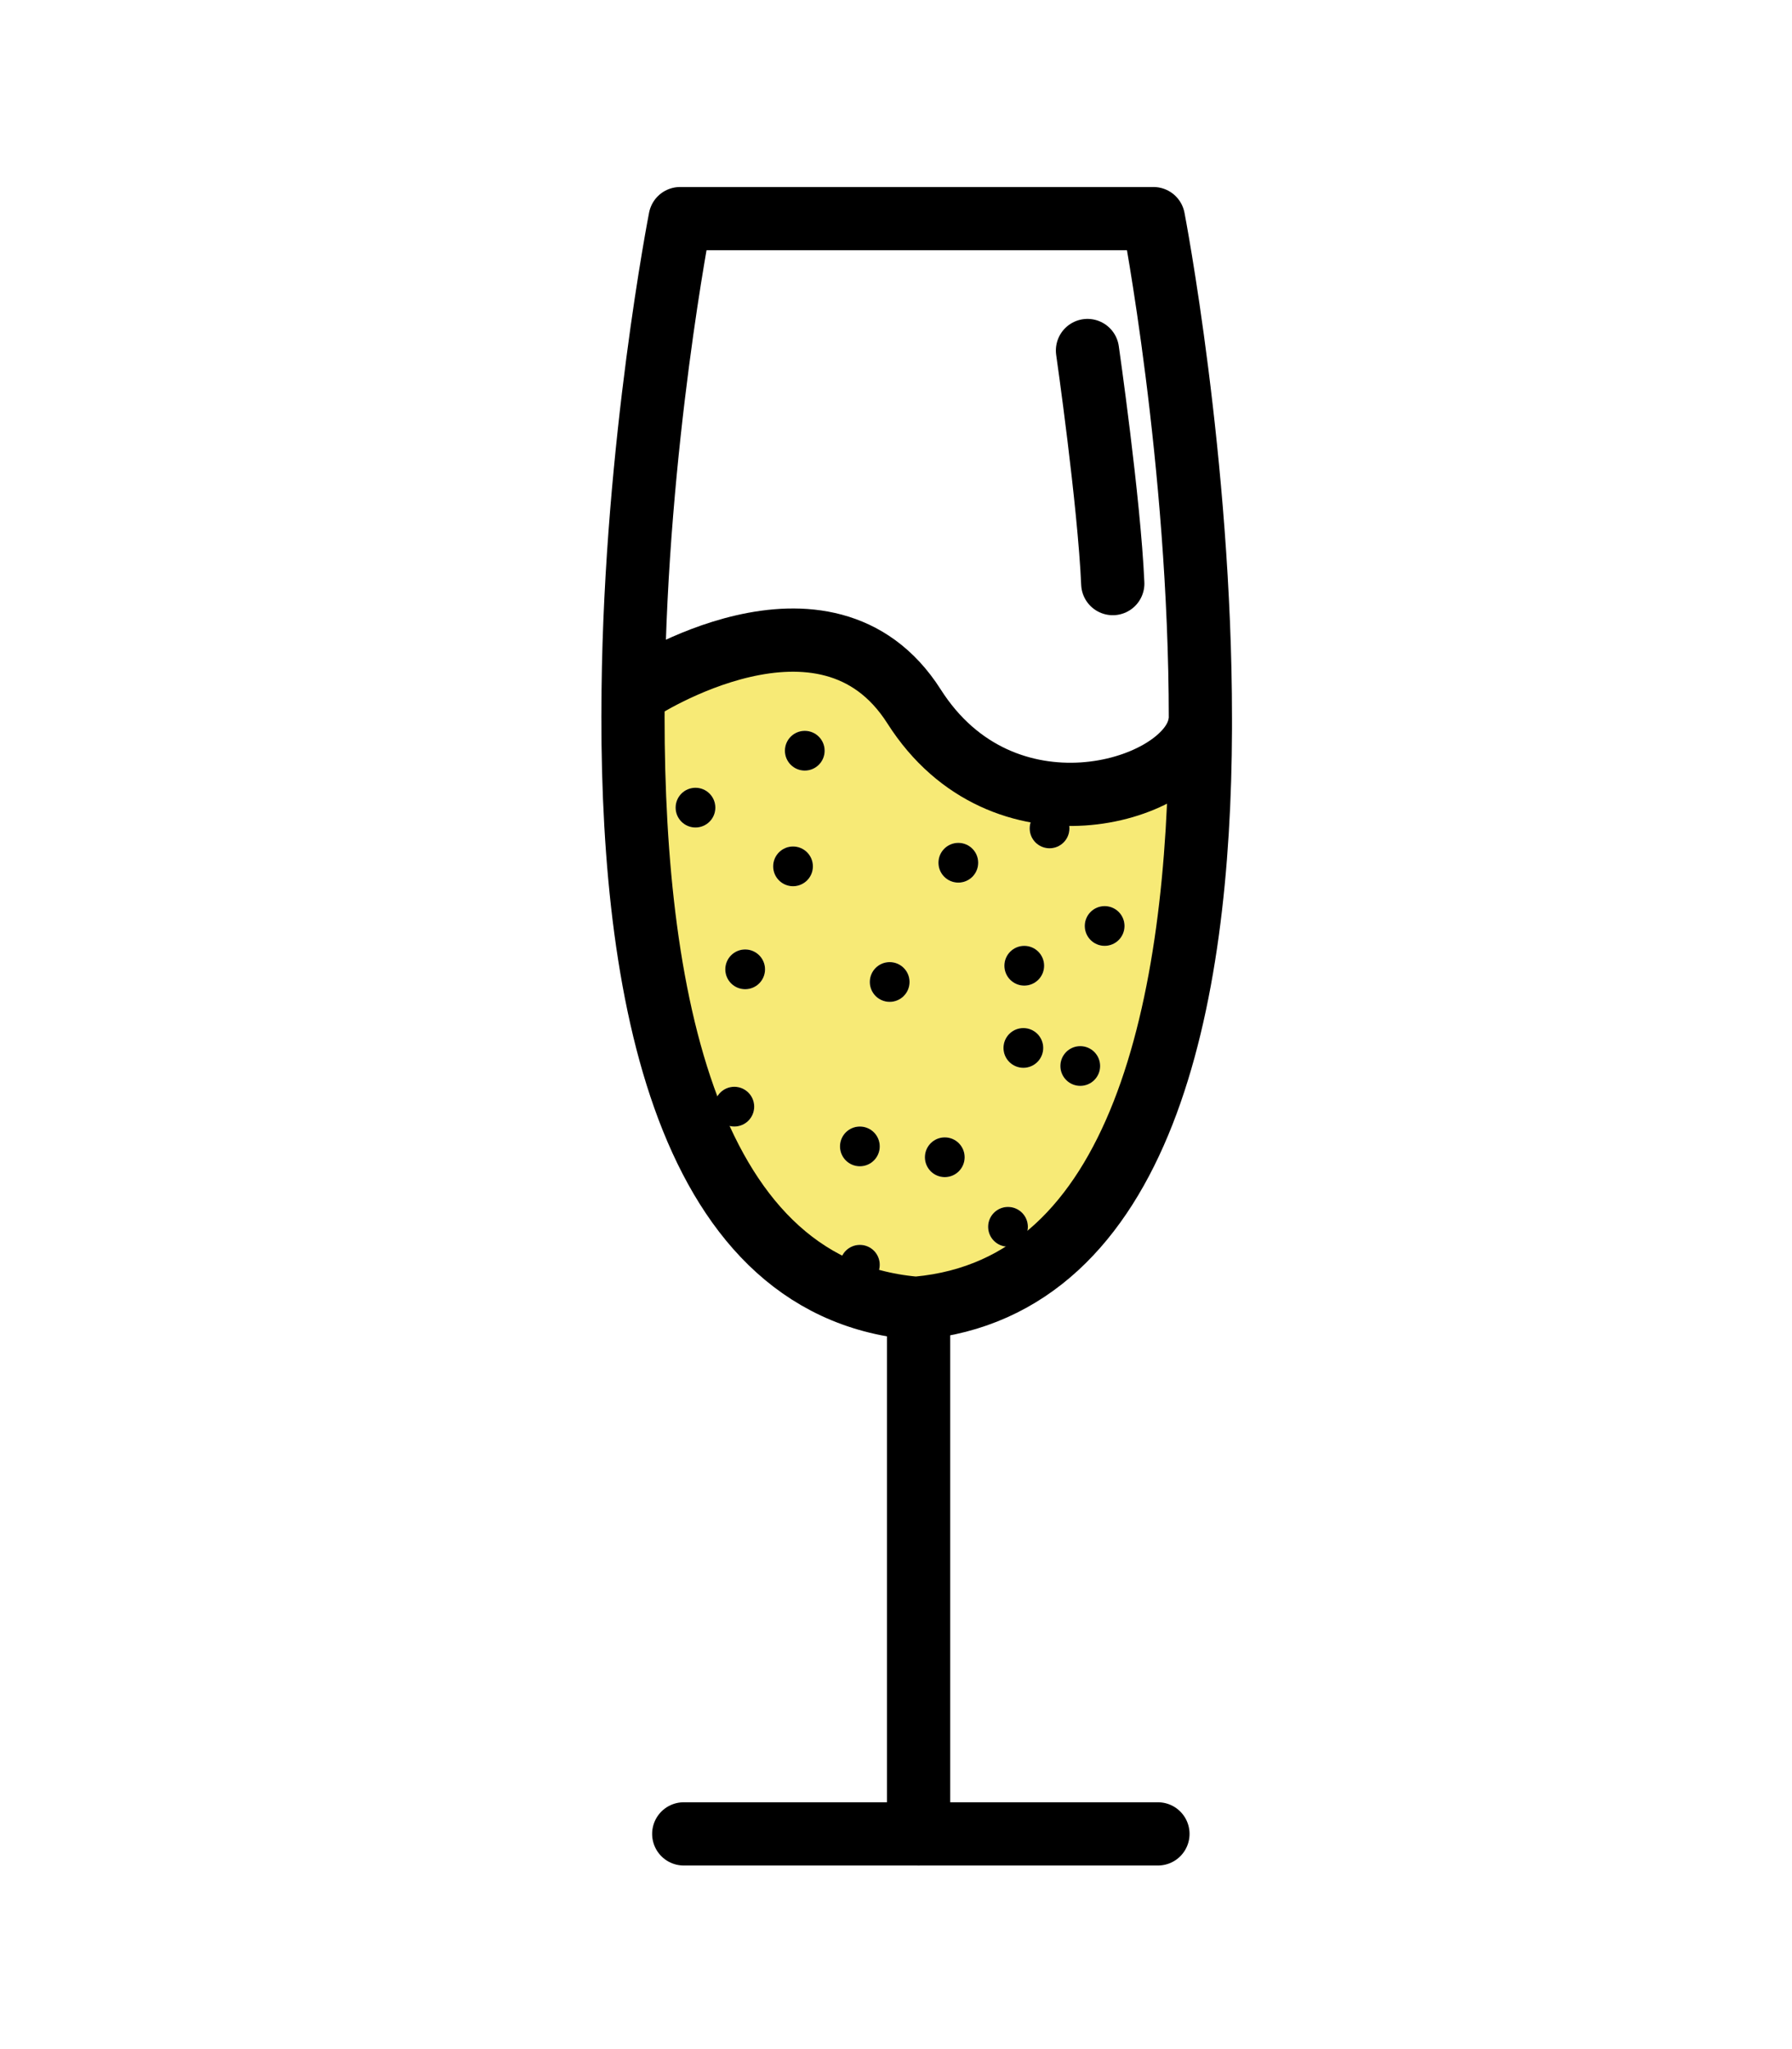 <?xml version="1.0" encoding="utf-8"?>
<!-- Generator: Adobe Illustrator 23.0.3, SVG Export Plug-In . SVG Version: 6.00 Build 0)  -->
<svg version="1.1" id="Calque_1" xmlns="http://www.w3.org/2000/svg" xmlns:xlink="http://www.w3.org/1999/xlink" x="0px" y="0px"
	 viewBox="0 0 198.4 226.8" style="enable-background:new 0 0 198.4 226.8;" xml:space="preserve">
<style type="text/css">
	.st0{fill:none;stroke:#000000;stroke-width:19.896;stroke-linecap:round;stroke-miterlimit:10;}
	.st1{fill:none;stroke:#000000;stroke-width:7;stroke-linecap:round;stroke-linejoin:round;stroke-miterlimit:10;}
	.st2{fill:none;stroke:#000000;stroke-width:7;stroke-linecap:round;stroke-miterlimit:10;}
	.st3{fill:#F7EA76;}
	.st4{fill:none;stroke:#000000;stroke-width:14.879;stroke-linecap:round;stroke-linejoin:round;stroke-miterlimit:10;}
	.st5{stroke:#000000;stroke-width:4;stroke-miterlimit:10;}
</style>
<title>winecheese</title>
<g>
	<path d="M-312.3,84.9c-1.4-16.4-10.9-64.9-11-65.3c-0.3-1.6-1.8-2.8-3.4-2.8h-93.6c-1.6,0-3.1,1.2-3.4,2.8v0.2v0.1
		c-0.1,0.5-0.4,2.3-0.9,4.6c-2.5,12.9-9,47.1-10.1,60.5c-1.2,15.1,4.1,30.1,14.6,41.1c11.2,12.1,26.8,19.4,43.2,20.3v52.1h-33.4
		c-1.9,0-3.5,1.6-3.5,3.5s1.6,3.5,3.5,3.5h73.7c1.9,0,3.5-1.6,3.5-3.5s-1.6-3.5-3.5-3.5H-370v-52.1c16.4-0.9,32.1-8.2,43.2-20.3
		C-316.4,115-311.1,100-312.3,84.9z M-331.3,120.6L-331.3,120.6l-0.7,0.7c-10.7,11.6-25.9,18.2-41.6,18.2c-14.3,0-28-5.4-38.5-15.1
		c-1.1-1-2.1-2-3.1-3.1c-9.1-9.6-13.7-22.7-12.7-35.8c1.2-14.1,8.7-52.9,10.4-61.8h88c3,15.6,9.3,49,10.4,61.7
		C-318.1,98.3-322.5,111.1-331.3,120.6z"/>
	<path d="M-333.7,67.6c0.3,1.6,1.7,2.8,3.3,2.8c0.2,0,0.4,0,0.6,0c1.8-0.3,3-2,2.7-3.9l-5.2-30c-0.3-1.8-2-3-3.9-2.7
		c-1.8,0.3-3,2-2.7,3.9L-333.7,67.6z"/>
</g>
<path class="st0" d="M-430,84.4c0,0,39.8-16.8,55.8-2.1s52.8,6.2,57.5-1.5"/>
<line class="st1" x1="101.7" y1="144.8" x2="101.7" y2="203"/>
<line class="st1" x1="75.7" y1="203" x2="128.2" y2="203"/>
<path class="st2" d="M120.4,38.8c0,0,2.4,16.7,2.8,25.8"/>
<g id="XMLID_1_">
	<g>
		<path class="st3" d="M119.6,115.8c-1.2,0-2.2,1-2.2,2.2s1,2.2,2.2,2.2s2.2-1,2.2-2.2S120.8,115.8,119.6,115.8z M95.2,142.2
			c1.2,0,2.2-1,2.2-2.2s-1-2.2-2.2-2.2c-1.2,0-2.2,1-2.2,2.2S94,142.2,95.2,142.2z M113.3,118.2c1.2,0,2.2-1,2.2-2.2s-1-2.2-2.2-2.2
			c-1.2,0-2.2,1-2.2,2.2S112.1,118.2,113.3,118.2z M116.2,89.5c-1.2,0-2.2,1-2.2,2.2c0,1.2,1,2.2,2.2,2.2c1.2,0,2.2-1,2.2-2.2
			C118.4,90.5,117.4,89.5,116.2,89.5z M101.2,144.8c-26-2.4-31.6-36.9-31.1-68.4h0.6c0,0,20.7-13.6,30.5,1.8s29.5,9.6,31.5,2.5h0.2
			c-0.1,30.2-6.4,61.8-31.3,64.1c0,0-0.1,0-0.2,0C101.4,144.8,101.3,144.8,101.2,144.8z M79.1,122.5c0,1.2,1,2.2,2.2,2.2
			c1.2,0,2.2-1,2.2-2.2s-1-2.2-2.2-2.2C80.1,120.3,79.1,121.3,79.1,122.5z M124.5,102.5c0-1.2-1-2.2-2.2-2.2c-1.2,0-2.2,1-2.2,2.2
			s1,2.2,2.2,2.2C123.5,104.7,124.5,103.7,124.5,102.5z M115.6,106.9c0-1.2-1-2.2-2.2-2.2s-2.2,1-2.2,2.2s1,2.2,2.2,2.2
			S115.6,108.1,115.6,106.9z M113.8,135.8c0-1.2-1-2.2-2.2-2.2s-2.2,1-2.2,2.2s1,2.2,2.2,2.2S113.8,137,113.8,135.8z M108.3,95.5
			c0-1.2-1-2.2-2.2-2.2s-2.2,1-2.2,2.2s1,2.2,2.2,2.2S108.3,96.7,108.3,95.5z M106.8,128.1c0-1.2-1-2.2-2.2-2.2s-2.2,1-2.2,2.2
			c0,1.2,1,2.2,2.2,2.2S106.8,129.3,106.8,128.1z M100.7,108.7c0-1.2-1-2.2-2.2-2.2s-2.2,1-2.2,2.2c0,1.2,1,2.2,2.2,2.2
			S100.7,109.9,100.7,108.7z M97.4,126.9c0-1.2-1-2.2-2.2-2.2c-1.2,0-2.2,1-2.2,2.2c0,1.2,1,2.2,2.2,2.2
			C96.4,129.1,97.4,128.1,97.4,126.9z M91.3,83.1c0-1.2-1-2.2-2.2-2.2s-2.2,1-2.2,2.2s1,2.2,2.2,2.2S91.3,84.3,91.3,83.1z M90,95.9
			c0-1.2-1-2.2-2.2-2.2c-1.2,0-2.2,1-2.2,2.2s1,2.2,2.2,2.2C89,98.1,90,97.1,90,95.9z M84.7,107.3c0-1.2-1-2.2-2.2-2.2
			s-2.2,1-2.2,2.2c0,1.2,1,2.2,2.2,2.2S84.7,108.5,84.7,107.3z M79.2,89.4c0-1.2-1-2.2-2.2-2.2s-2.2,1-2.2,2.2s1,2.2,2.2,2.2
			S79.2,90.6,79.2,89.4z"/>
		<circle cx="122.3" cy="102.5" r="2.2"/>
		<circle cx="119.6" cy="118" r="2.2"/>
		<circle cx="116.2" cy="91.7" r="2.2"/>
		<circle cx="113.3" cy="116" r="2.2"/>
		<circle cx="113.4" cy="106.9" r="2.2"/>
		<circle cx="111.6" cy="135.8" r="2.2"/>
		<circle cx="106.1" cy="95.5" r="2.2"/>
		<circle cx="104.6" cy="128.1" r="2.2"/>
		<circle cx="98.5" cy="108.7" r="2.2"/>
		<circle cx="95.2" cy="126.9" r="2.2"/>
		<circle cx="95.2" cy="140" r="2.2"/>
		<circle cx="89.1" cy="83.1" r="2.2"/>
		<circle cx="87.8" cy="95.9" r="2.2"/>
		<circle cx="82.5" cy="107.3" r="2.2"/>
		<circle cx="81.3" cy="122.5" r="2.2"/>
		<circle cx="77" cy="89.4" r="2.2"/>
	</g>
	<g>
		<path class="st2" d="M70.7,76.4c0,0,20.7-13.6,30.5,1.8s29.5,9.6,31.5,2.5"/>
		<path class="st1" d="M132.9,80.7c0-0.4,0-0.8,0-1.2c0-28.4-5.2-55.3-5.2-55.3h-25.5h-1.4H75.3c0,0-4.9,25-5.2,52.2
			c-0.4,31.5,5.1,66,31.1,68.4c0.1,0,0.2,0,0.2,0c0.1,0,0.2,0,0.2,0C126.5,142.5,132.8,110.9,132.9,80.7z"/>
	</g>
</g>
<path class="st4" d="M2409.8,102.1l3.3-2.9c3.6-3.2,4.8-8.3,2.9-12.7l-1.7-4.1c-2.4-5.7,0.3-12.2,6-14.6c0.4-0.2,0.8-0.3,1.3-0.4
	l4.2-1.2c4.6-1.3,7.8-5.3,8.1-10.1l0.2-4.4c0.3-5.9,5.2-10.6,11.1-10.6c0.7,0,1.3,0.1,2,0.2l4.3,0.8c4.7,0.8,9.5-1.4,11.8-5.6
	l2.1-3.9c3-5.4,9.7-7.4,15.1-4.4c0.4,0.2,0.8,0.5,1.2,0.8l3.6,2.6c3.9,2.8,9.1,2.8,13,0l3.6-2.5c5-3.6,12-2.5,15.6,2.5
	c0.3,0.4,0.5,0.8,0.8,1.2l2.1,3.9c2,3.6,5.7,5.9,9.8,5.9c0.6,0,1.2-0.1,1.8-0.2l4.2-0.7c0.6-0.1,1.3-0.2,1.9-0.2
	c6,0,10.9,4.7,11.1,10.6l0.2,4.4c0.2,4.8,3.5,8.9,8.1,10.2l4.2,1.2c5.9,1.7,9.4,7.8,7.7,13.8c-0.1,0.5-0.3,0.9-0.5,1.3l-1.7,4
	c-1.9,4.4-0.7,9.6,2.9,12.7l3.3,2.9c4.6,4.1,5.1,11.2,1,15.8c-0.3,0.3-0.6,0.7-1,1l-3.3,2.9c-3.6,3.2-4.8,8.3-2.9,12.7l1.7,4.1
	c2.4,5.7-0.3,12.2-6,14.6c-0.4,0.2-0.8,0.3-1.3,0.4l-4.2,1.2c-4.6,1.2-7.9,5.2-8.3,10l-0.2,4.4c-0.3,5.9-5.2,10.6-11.1,10.6
	c-0.7,0-1.3-0.1-2-0.2l-4.3-0.7c-4.7-0.8-9.5,1.4-11.8,5.6l-2.1,3.8c-3,5.4-9.7,7.4-15.1,4.4c-0.4-0.2-0.8-0.5-1.2-0.8l-3.6-2.6
	c-3.9-2.8-9.1-2.8-13,0l-3.6,2.5c-5,3.6-12,2.5-15.6-2.5c-0.3-0.4-0.6-0.8-0.8-1.3l-2.1-3.9c-2.3-4.2-7-6.5-11.7-5.7l-4.1,0.7
	c-0.6,0.1-1.3,0.2-1.9,0.2c-6,0-10.9-4.7-11.1-10.6l-0.2-4.4c-0.2-4.8-3.5-8.9-8.1-10.2l-4.2-1.2c-5.9-1.7-9.4-7.8-7.7-13.8
	c0.1-0.5,0.3-0.9,0.5-1.3l1.7-4c1.9-4.4,0.7-9.6-2.9-12.7l-3.3-2.9c-4.6-4.2-4.9-11.2-0.7-15.8
	C2409.2,102.7,2409.5,102.4,2409.8,102.1z"/>
<path class="st4" d="M467.7,102.1l3.3-2.9c3.6-3.2,4.8-8.3,2.9-12.7l-1.7-4.1c-2.4-5.7,0.3-12.2,6-14.6c0.4-0.2,0.8-0.3,1.3-0.4
	l4.2-1.2c4.6-1.3,7.8-5.3,8.1-10.1l0.2-4.4c0.3-5.9,5.2-10.6,11.1-10.6c0.7,0,1.3,0.1,2,0.2l4.3,0.8c4.7,0.8,9.5-1.4,11.8-5.6
	l2.1-3.9c3-5.4,9.7-7.4,15.1-4.4c0.4,0.2,0.8,0.5,1.2,0.8l3.6,2.6c3.9,2.8,9.1,2.8,13,0l3.6-2.5c5-3.6,12-2.5,15.6,2.5
	c0.3,0.4,0.5,0.8,0.8,1.2l2.1,3.9c2,3.6,5.7,5.9,9.8,5.9c0.6,0,1.2-0.1,1.8-0.2l4.2-0.7c0.6-0.1,1.3-0.2,1.9-0.2
	c6,0,10.9,4.7,11.1,10.6l0.2,4.4c0.2,4.8,3.5,8.9,8.1,10.2l4.2,1.2c5.9,1.7,9.4,7.8,7.7,13.8c-0.1,0.5-0.3,0.9-0.5,1.3l-1.7,4
	c-1.9,4.4-0.7,9.6,2.9,12.7l3.3,2.9c4.6,4.1,5.1,11.2,1,15.8c-0.3,0.3-0.6,0.7-1,1l-3.3,2.9c-3.6,3.2-4.8,8.3-2.9,12.7l1.7,4.1
	c2.4,5.7-0.3,12.2-6,14.6c-0.4,0.2-0.8,0.3-1.3,0.4l-4.2,1.2c-4.6,1.2-7.9,5.2-8.3,10l-0.2,4.4c-0.3,5.9-5.2,10.6-11.1,10.6
	c-0.7,0-1.3-0.1-2-0.2l-4.3-0.7c-4.7-0.8-9.5,1.4-11.8,5.6l-2.1,3.8c-3,5.4-9.7,7.4-15.1,4.4c-0.4-0.2-0.8-0.5-1.2-0.8l-3.6-2.6
	c-3.9-2.8-9.1-2.8-13,0l-3.6,2.5c-5,3.6-12,2.5-15.6-2.5c-0.3-0.4-0.6-0.8-0.8-1.3l-2.1-3.9c-2.3-4.2-7-6.5-11.7-5.7l-4.1,0.7
	c-0.6,0.1-1.3,0.2-1.9,0.2c-6,0-10.9-4.7-11.1-10.6l-0.2-4.4c-0.2-4.8-3.5-8.9-8.1-10.2l-4.2-1.2c-5.9-1.7-9.4-7.8-7.7-13.8
	c0.1-0.5,0.3-0.9,0.5-1.3l1.7-4c1.9-4.4,0.7-9.6-2.9-12.7l-3.3-2.9c-4.6-4.2-4.9-11.2-0.7-15.8C467.1,102.7,467.4,102.4,467.7,102.1
	z"/>
<g>
	<path d="M527.9,110.3c-10.4,0-16.3-8.5-16.3-17.7s6-17.7,16.5-17.7s16.3,8.5,16.3,17.7S538.5,110.3,527.9,110.3z M525.1,145.7
		l-6.7-5.6l53.8-65.7l6.7,5.6L525.1,145.7z M528,83.7c-3.2,0-5.1,3.3-5.1,9s1.8,9,5.1,9s5.2-3.3,5.2-9S531.4,83.7,528,83.7z
		 M569.1,145c-10.6,0-16.3-8.5-16.3-17.7c0-9.1,6-17.7,16.5-17.7c10.6,0,16.3,8.6,16.3,17.7C585.7,136.5,579.7,145,569.1,145z
		 M569.3,118.4c-3.3,0-5.2,3.3-5.2,9c0,5.7,1.8,9.1,5.2,9.1c3.2,0,5.1-3.4,5.1-9.1S572.5,118.4,569.3,118.4z"/>
</g>
<path class="st5" d="M1041.7,187.5h-26.9v-9.2l21.2-21.2c5.2,4.5,11.7,6.8,18.3,6.8c7.5,0,15.1-2.9,21-8.8
	c15.3-15.3,14.5-51.1,14.5-52.6c0-1-0.9-1.9-1.9-1.9c-1.5,0-37.8-0.3-52.6,14.5c-5.5,5.5-8.6,12.8-8.8,20.4
	c-0.1,7,2.3,13.6,6.8,18.8l-18.5,18.5v-59.3c14.7-1,26.4-13.7,26.4-29.2c0-21.7-25.8-46.4-26.9-47.4c-0.8-0.7-1.9-0.7-2.7,0
	c-1.1,1.1-26.9,26.6-27,47.4c0,7.8,2.9,15.1,8.3,20.7c4.9,5.1,11.2,8,18.1,8.5v59.3l-18.5-18.5c4.5-5.2,6.9-11.8,6.8-18.8
	c-0.1-7.7-3.3-14.9-8.8-20.4c-14.7-14.7-51-14.5-52.6-14.5c-1,0-1.9,0.8-1.9,1.9c0,1.5-0.9,37.2,14.5,52.6c5.8,5.8,13.4,8.8,21,8.8
	c6.6,0,13.1-2.3,18.3-6.8l21.3,21.2v9.2h-27c-1.1,0-1.9,0.9-1.9,1.9s0.9,1.9,1.9,1.9h57.8c1.1,0,1.9-0.9,1.9-1.9
	S1042.8,187.5,1041.7,187.5z M1038.7,154.3l5.7-5.7l30.6,0.8c-0.8,1.1-1.6,2-2.5,2.9C1063.1,161.8,1048.4,162.5,1038.7,154.3z
	 M1083.6,127.8l-17.8-0.5l20.1-20.1C1085.7,112,1085.2,119.8,1083.6,127.8z M1077.5,145.6l-29.3-0.8l13.7-13.7l20.7,0.5
	C1081.5,136.6,1079.8,141.4,1077.5,145.6z M1063,124.6l-0.5-17.6c8-1.6,15.7-2.2,20.5-2.4L1063,124.6z M1059.2,128.4l-13.7,13.7
	l-0.7-29.1c4.2-2.2,9-3.9,13.9-5.1L1059.2,128.4z M1030.4,135.6c0.1-6.7,2.8-13,7.6-17.8c0.9-0.9,1.9-1.7,3-2.5l0.8,30.5l-5.7,5.7
	C1032.3,147.2,1030.3,141.6,1030.4,135.6z M996,62.7l14.9,14.1v19.4l-21.1-20.1C991.1,71.6,993.4,67,996,62.7z M1036,76.1
	l-21.2,20.2V76.9l15-14.3C1032.4,66.9,1034.7,71.5,1036,76.1z M1010.9,71.5l-12.8-12.1c4.5-6.8,9.6-12.7,12.8-16.2V71.5z
	 M1014.8,109.6v-8.1l22.2-21.1c0.2,1.3,0.3,2.6,0.3,3.9C1037.3,97.7,1027.3,108.6,1014.8,109.6z M1027.7,59.2l-12.9,12.3V43.1
	C1018,46.5,1023.2,52.4,1027.7,59.2z M995.6,102.3c-4.6-4.8-7.2-11.2-7.2-18c0-1.3,0.1-2.5,0.3-3.8l22.1,21v8.1
	C1005.1,109.2,999.8,106.6,995.6,102.3z M995.3,135.6c0.1,6-1.9,11.6-5.6,16l-5.7-5.7l0.8-30.5c1.1,0.8,2.1,1.6,3,2.5
	C992.4,122.7,995.1,129,995.3,135.6z M942.9,131.7l20.7-0.5l13.7,13.7l-29.3,0.8C945.8,141.4,944.1,136.6,942.9,131.7z M942.6,104.6
	c4.8,0.2,12.5,0.8,20.5,2.4l-0.5,17.6L942.6,104.6z M939.8,107.3l20.1,20.1l-17.8,0.5C940.4,119.8,939.9,112,939.8,107.3z
	 M966.4,128.4l0.5-20.5c4.9,1.2,9.8,2.9,13.9,5.1l-0.8,29.1L966.4,128.4z M953.1,152.4c-0.9-0.9-1.7-1.9-2.5-2.9l30.6-0.8l5.7,5.7
	C977.3,162.5,962.5,161.8,953.1,152.4z"/>
<path class="st4" d="M1392,102.1l3.3-2.9c3.6-3.2,4.8-8.3,2.9-12.7l-1.7-4.1c-2.4-5.7,0.3-12.2,6-14.6c0.4-0.2,0.8-0.3,1.3-0.4
	l4.2-1.2c4.6-1.3,7.8-5.3,8.1-10.1l0.2-4.4c0.3-5.9,5.2-10.6,11.1-10.6c0.7,0,1.3,0.1,2,0.2l4.3,0.8c4.7,0.8,9.5-1.4,11.8-5.6
	l2.1-3.9c3-5.4,9.7-7.4,15.1-4.4c0.4,0.2,0.8,0.5,1.2,0.8l3.6,2.6c3.9,2.8,9.1,2.8,13,0l3.6-2.5c5-3.6,12-2.5,15.6,2.5
	c0.3,0.4,0.5,0.8,0.8,1.2l2.1,3.9c2,3.6,5.7,5.9,9.8,5.9c0.6,0,1.2-0.1,1.8-0.2l4.2-0.7c0.6-0.1,1.3-0.2,1.9-0.2
	c6,0,10.9,4.7,11.1,10.6l0.2,4.4c0.2,4.8,3.5,8.9,8.1,10.2l4.2,1.2c5.9,1.7,9.4,7.8,7.7,13.8c-0.1,0.5-0.3,0.9-0.5,1.3l-1.7,4
	c-1.9,4.4-0.7,9.6,2.9,12.7l3.3,2.9c4.6,4.1,5.1,11.2,1,15.8c-0.3,0.3-0.6,0.7-1,1l-3.3,2.9c-3.6,3.2-4.8,8.3-2.9,12.7l1.7,4.1
	c2.4,5.7-0.3,12.2-6,14.6c-0.4,0.2-0.8,0.3-1.3,0.4l-4.2,1.2c-4.6,1.2-7.9,5.2-8.3,10l-0.2,4.4c-0.3,5.9-5.2,10.6-11.1,10.6
	c-0.7,0-1.3-0.1-2-0.2l-4.3-0.7c-4.7-0.8-9.5,1.4-11.8,5.6l-2.1,3.8c-3,5.4-9.7,7.4-15.1,4.4c-0.4-0.2-0.8-0.5-1.2-0.8l-3.6-2.6
	c-3.9-2.8-9.1-2.8-13,0l-3.6,2.5c-5,3.6-12,2.5-15.6-2.5c-0.3-0.4-0.6-0.8-0.8-1.3l-2.1-3.9c-2.3-4.2-7-6.5-11.7-5.7l-4.1,0.7
	c-0.6,0.1-1.3,0.2-1.9,0.2c-6,0-10.9-4.7-11.1-10.6l-0.2-4.4c-0.2-4.8-3.5-8.9-8.1-10.2l-4.2-1.2c-5.9-1.7-9.4-7.8-7.7-13.8
	c0.1-0.5,0.3-0.9,0.5-1.3l1.7-4c1.9-4.4,0.7-9.6-2.9-12.7l-3.3-2.9c-4.6-4.2-4.9-11.2-0.7-15.8
	C1391.3,102.7,1391.7,102.4,1392,102.1z"/>
<g>
	<path d="M1449.9,126.6l-18.9-17V126h-7.3V94.2l1-0.2l18.7,16.9V94.7h7.3v31.8L1449.9,126.6z"/>
	<path d="M1457.5,126V94.7h19.9v6.7h-12.6v5.6h11.5v6.3h-11.5v6.1h12.6v6.6C1477.4,126,1457.5,126,1457.5,126z"/>
	<path d="M1512.9,126.5l-1,0.1l-9.6-18.8l-9.5,18.8l-0.9-0.1l-11.4-31.9h8.3l5,16.5l8.2-16.7h0.8l8.2,16.6l5-16.3h8.2L1512.9,126.5z
		"/>
</g>
<path d="M2051.5,75.8l-5.3,5.3c25.4,33.9,18.6,81.9-15.3,107.3c-11.8,8.9-26,14.2-40.8,15.2c-1.7,0.1-3.5,0.2-5.2,0.2
	c-21.7,0-42.4-9.1-56.9-25.3c-1.7-2-1.5-5,0.5-6.7c1.9-1.7,4.8-1.5,6.6,0.3c24.9,27.5,67.3,29.7,94.9,4.8
	c26.9-24.3,29.7-65.5,6.3-93.2c-1.6-1.9-1.5-4.7,0.3-6.4l8.3-8.3c1.2-1.4,1.1-3.5-0.2-4.8c-1.3-1.2-3.2-1.2-4.5,0l-8.6,8.6
	c-1.7,1.7-4.3,1.9-6.2,0.4c-9.5-7.2-20.8-11.6-32.7-13c-2.4-0.3-4.2-2.3-4.2-4.7V40.4c0-2.6,2.1-4.8,4.7-4.8h0.1h4.4
	c1.9,0,3.4-1.5,3.4-3.4c0-1.9-1.5-3.4-3.4-3.4h-25c-1.9,0-3.4,1.5-3.4,3.4c0,1.9,1.5,3.4,3.4,3.4h4.4c2.6,0,4.8,2.1,4.8,4.8v15.4
	c0,2.4-1.8,4.4-4.2,4.7c-15.4,1.8-29.7,8.8-40.5,19.8c-1.8,1.9-4.9,1.9-6.7,0.1c-1.9-1.8-1.9-4.9-0.1-6.7c11.3-11.6,26-19.3,42-22
	v-6.5c-7.1-0.6-12.3-6.9-11.7-14c0.6-6.3,5.7-11.3,12.1-11.7h25c7.1,0.4,12.5,6.5,12.1,13.6c-0.4,6.4-5.3,11.5-11.7,12.1v6.4
	c10.6,1.8,20.8,5.8,29.7,11.8l5.7-5.7c5-5,13.2-5,18.2,0S2056.5,70.8,2051.5,75.8L2051.5,75.8L2051.5,75.8z M1895.6,102.8
	c0,2.6,2.1,4.8,4.8,4.8h33c2.6,0,4.8-2.1,4.8-4.8s-2.1-4.8-4.8-4.8h-33C1897.7,98.1,1895.6,100.2,1895.6,102.8L1895.6,102.8z
	 M1949.6,125.9c0-2.6-2.1-4.8-4.8-4.8h-33c-2.6,0-4.8,2.1-4.8,4.8c0,2.6,2.1,4.8,4.8,4.8h33C1947.5,130.6,1949.6,128.5,1949.6,125.9
	z M1900.3,153.7h33c2.6,0,4.8-2.1,4.8-4.8s-2.1-4.8-4.8-4.8h-33c-2.6,0-4.8,2.1-4.8,4.8S1897.7,153.7,1900.3,153.7z M2011.3,107.5
	l-12.2,12.2c4.1,7.9,1.1,17.6-6.7,21.7c-7.9,4.1-17.6,1.1-21.7-6.7c-4.1-7.9-1.1-17.6,6.7-21.7c4.7-2.5,10.3-2.5,15,0l12.2-12.2
	c1.9-1.9,4.9-1.9,6.7,0C2013.2,102.6,2013.2,105.7,2011.3,107.5z M1991.5,127.2c0-3.6-2.9-6.5-6.5-6.5s-6.5,2.9-6.5,6.5
	c0,3.6,2.9,6.5,6.5,6.5C1988.5,133.7,1991.5,130.8,1991.5,127.2z M1984.9,183.8c31.3,0,56.6-25.3,56.7-56.5s-25.3-56.6-56.5-56.7
	c-15,0-29.5,5.9-40.1,16.6c-1.9,1.9-1.9,4.9,0,6.7c1.9,1.9,4.9,1.9,6.7,0c18.4-18.4,48.2-18.4,66.6-0.1
	c18.4,18.4,18.4,48.2,0.1,66.6s-48.2,18.4-66.6,0.1c0,0,0,0-0.1-0.1c-1.9-1.9-4.9-1.9-6.7,0c-1.9,1.9-1.9,4.9,0,6.7
	C1955.6,177.8,1970,183.8,1984.9,183.8z"/>
<g>
	<path d="M2448,126V94.9h19.7v6.6h-12.5v5.6h11.4v6.3h-11.4v6.1h12.5v6.6L2448,126L2448,126z"/>
	<path d="M2500,126.6l-18.7-16.8V126h-7.2V94.5l1-0.2l18.5,16.7V94.9h7.2v31.5L2500,126.6z"/>
	<path d="M2517,126.3c-3.6,0-5.7-0.2-9.5-0.5V95.2c3.6-0.4,6.1-0.5,9.2-0.5c12.9,0,18.9,6.7,18.9,15.5
		C2535.6,119.3,2529.9,126.3,2517,126.3z M2517.7,101.2c-1.2,0-1.9,0-3,0.2v18.3c1.3,0.1,1.9,0.2,3.4,0.2c6.8,0,9.8-3.8,9.8-9.6
		S2524.4,101.2,2517.7,101.2z"/>
</g>
</svg>

